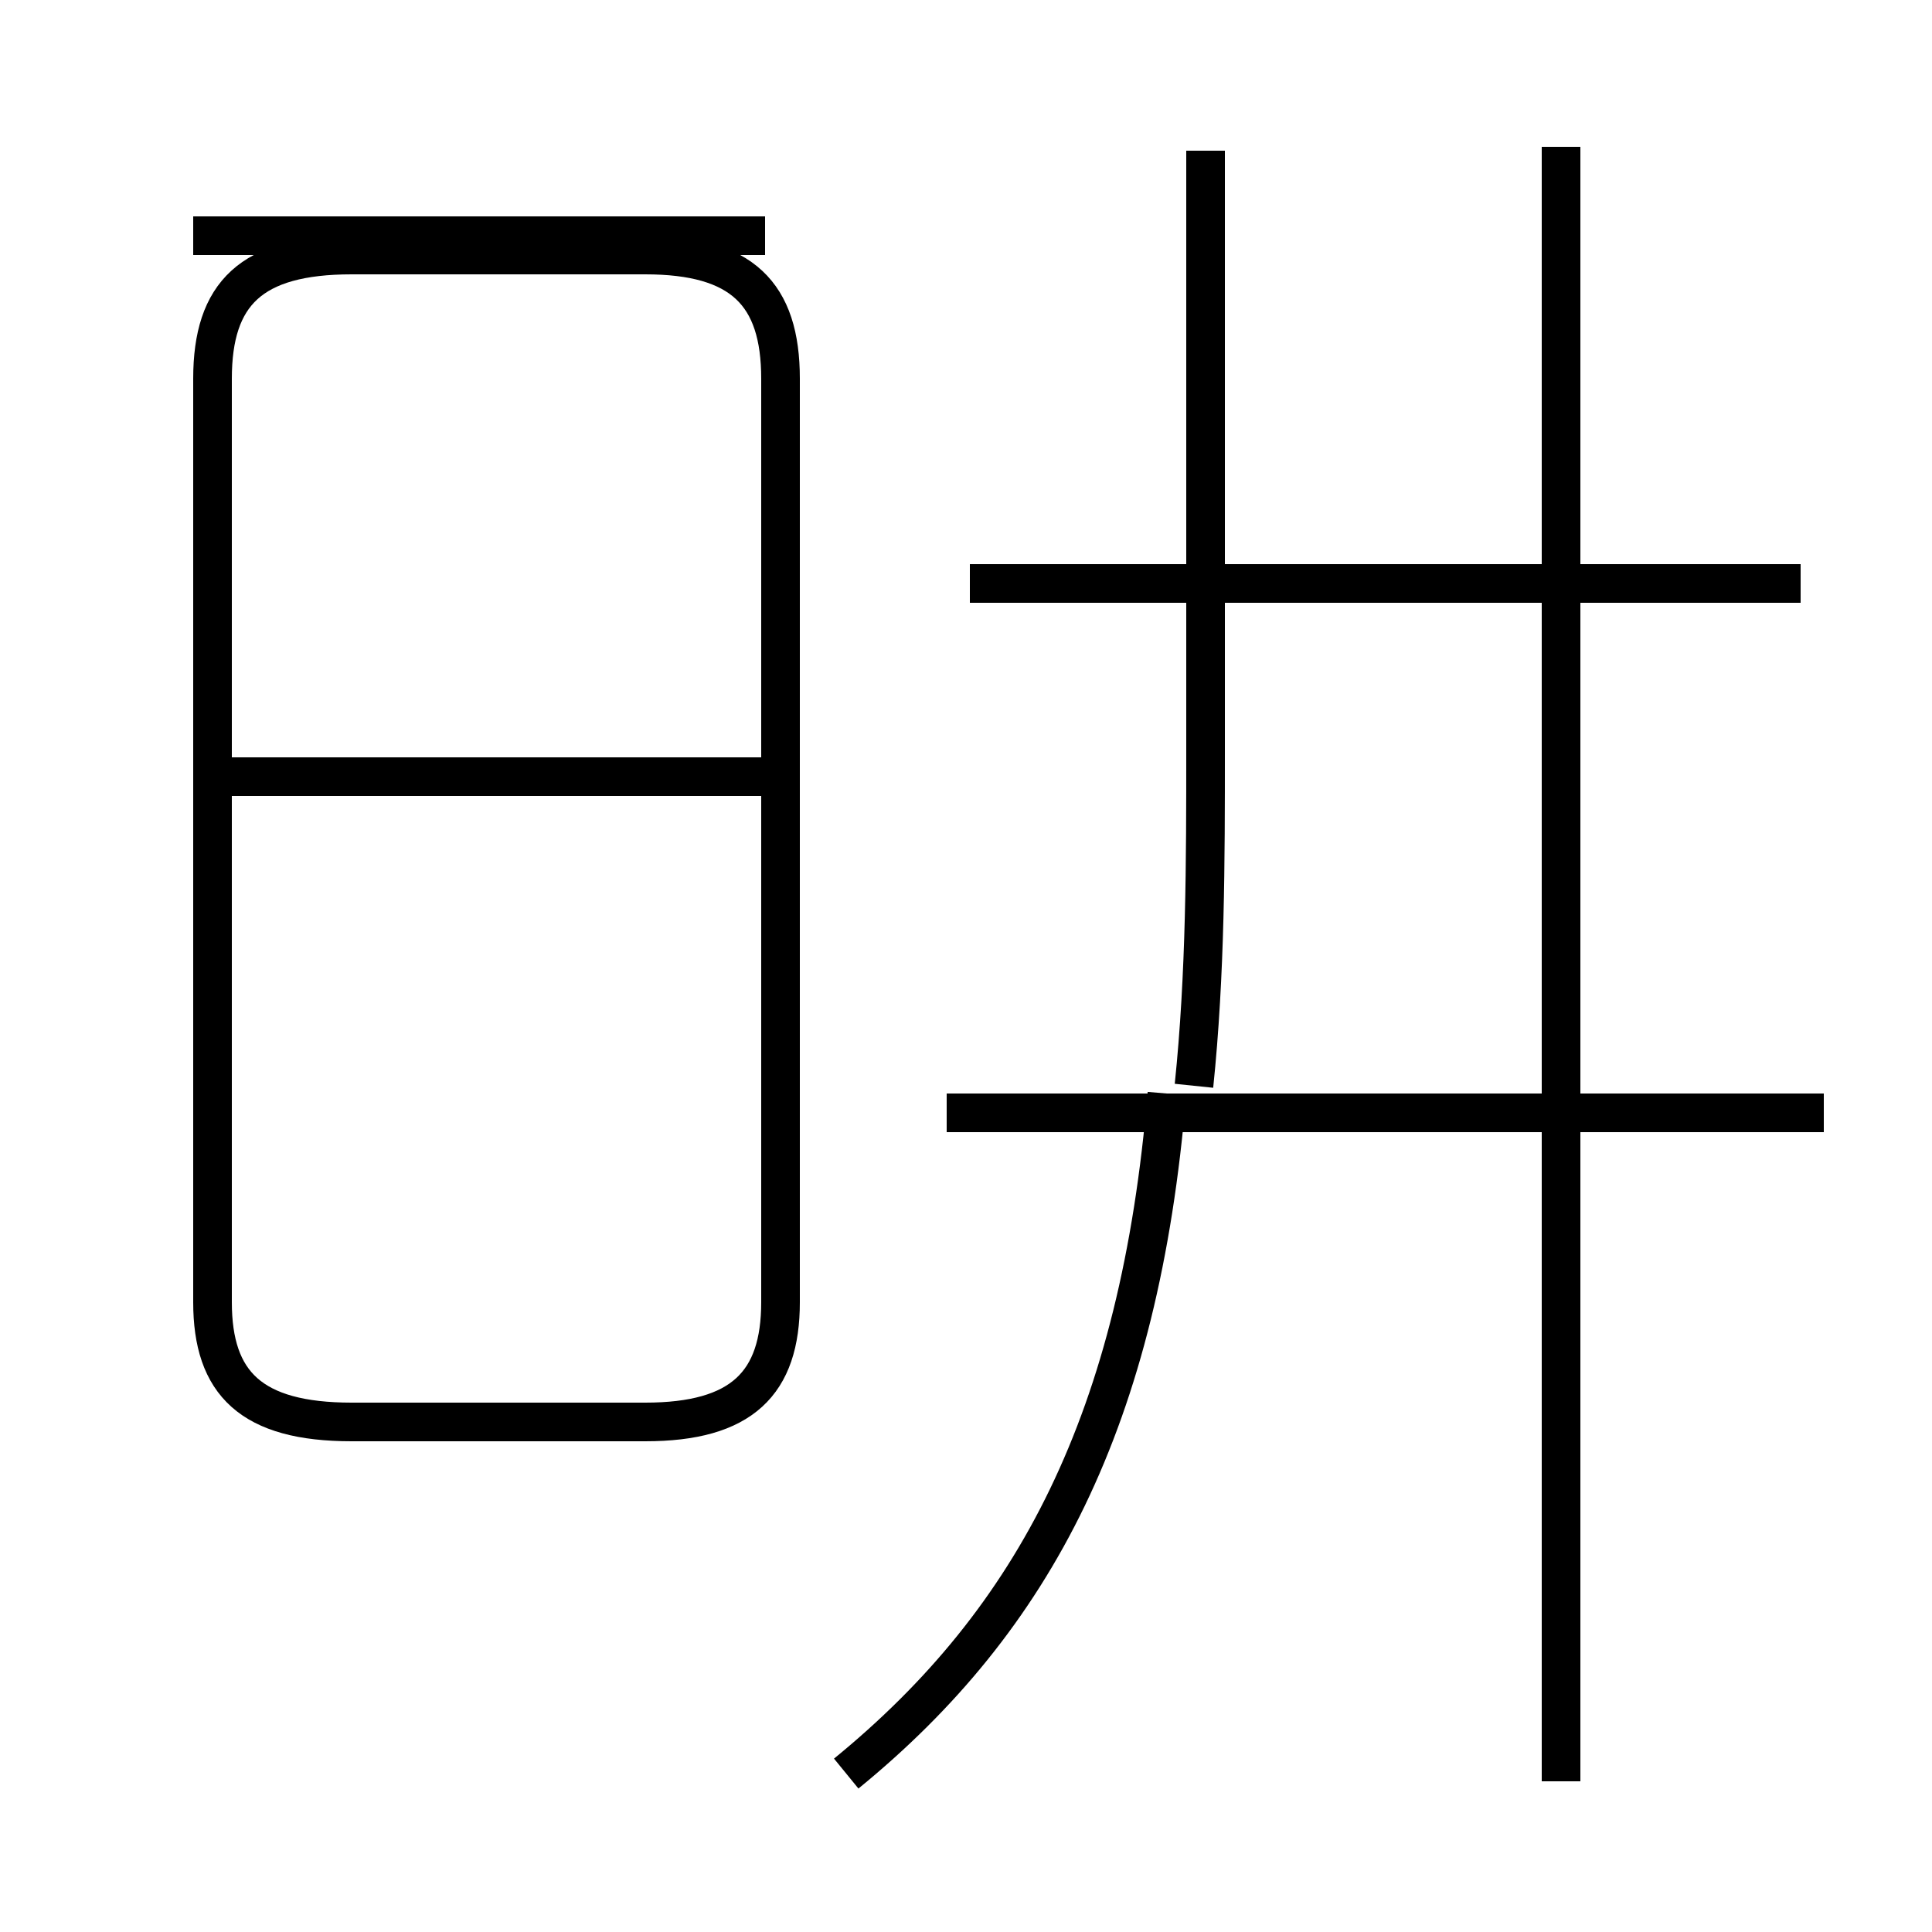 <?xml version='1.0' encoding='utf8'?>
<svg viewBox="0.0 -44.0 50.0 50.0" version="1.1" xmlns="http://www.w3.org/2000/svg">
<rect x="0.0" y="-44.0" width="50.0" height="50.0" fill="#808080" stroke="none"/>
<rect x="-1000" y="-1000" width="2000" height="2000" stroke="white" fill="white"/>
<g style="fill:none; stroke:#000000;  stroke-width:1">
<path d="M 9.1 7.2 L 16.7 7.2 C 19.2 7.2 20.2 8.2 20.2 10.3 L 20.2 34.2 C 20.2 36.4 19.2 37.4 16.7 37.4 L 9.1 37.4 C 6.5 37.4 5.5 36.4 5.5 34.2 L 5.5 10.3 C 5.5 8.2 6.5 7.2 9.1 7.2 Z M 19.8 23.9 L 5.0 23.9 M 19.8 37.9 L 5.0 37.9 M 21.9 -1.9 C 26.8 2.1 29.5 7.3 30.2 15.7 M 47.2 15.2 L 24.5 15.2 M 40.4 -2.1 L 40.4 40.2 M 46.6 28.9 L 25.1 28.9 M 30.9 15.9 C 31.2 18.8 31.2 21.7 31.2 24.6 L 31.2 40.1 " transform="scale(1, -1)" />
</g>
</svg>